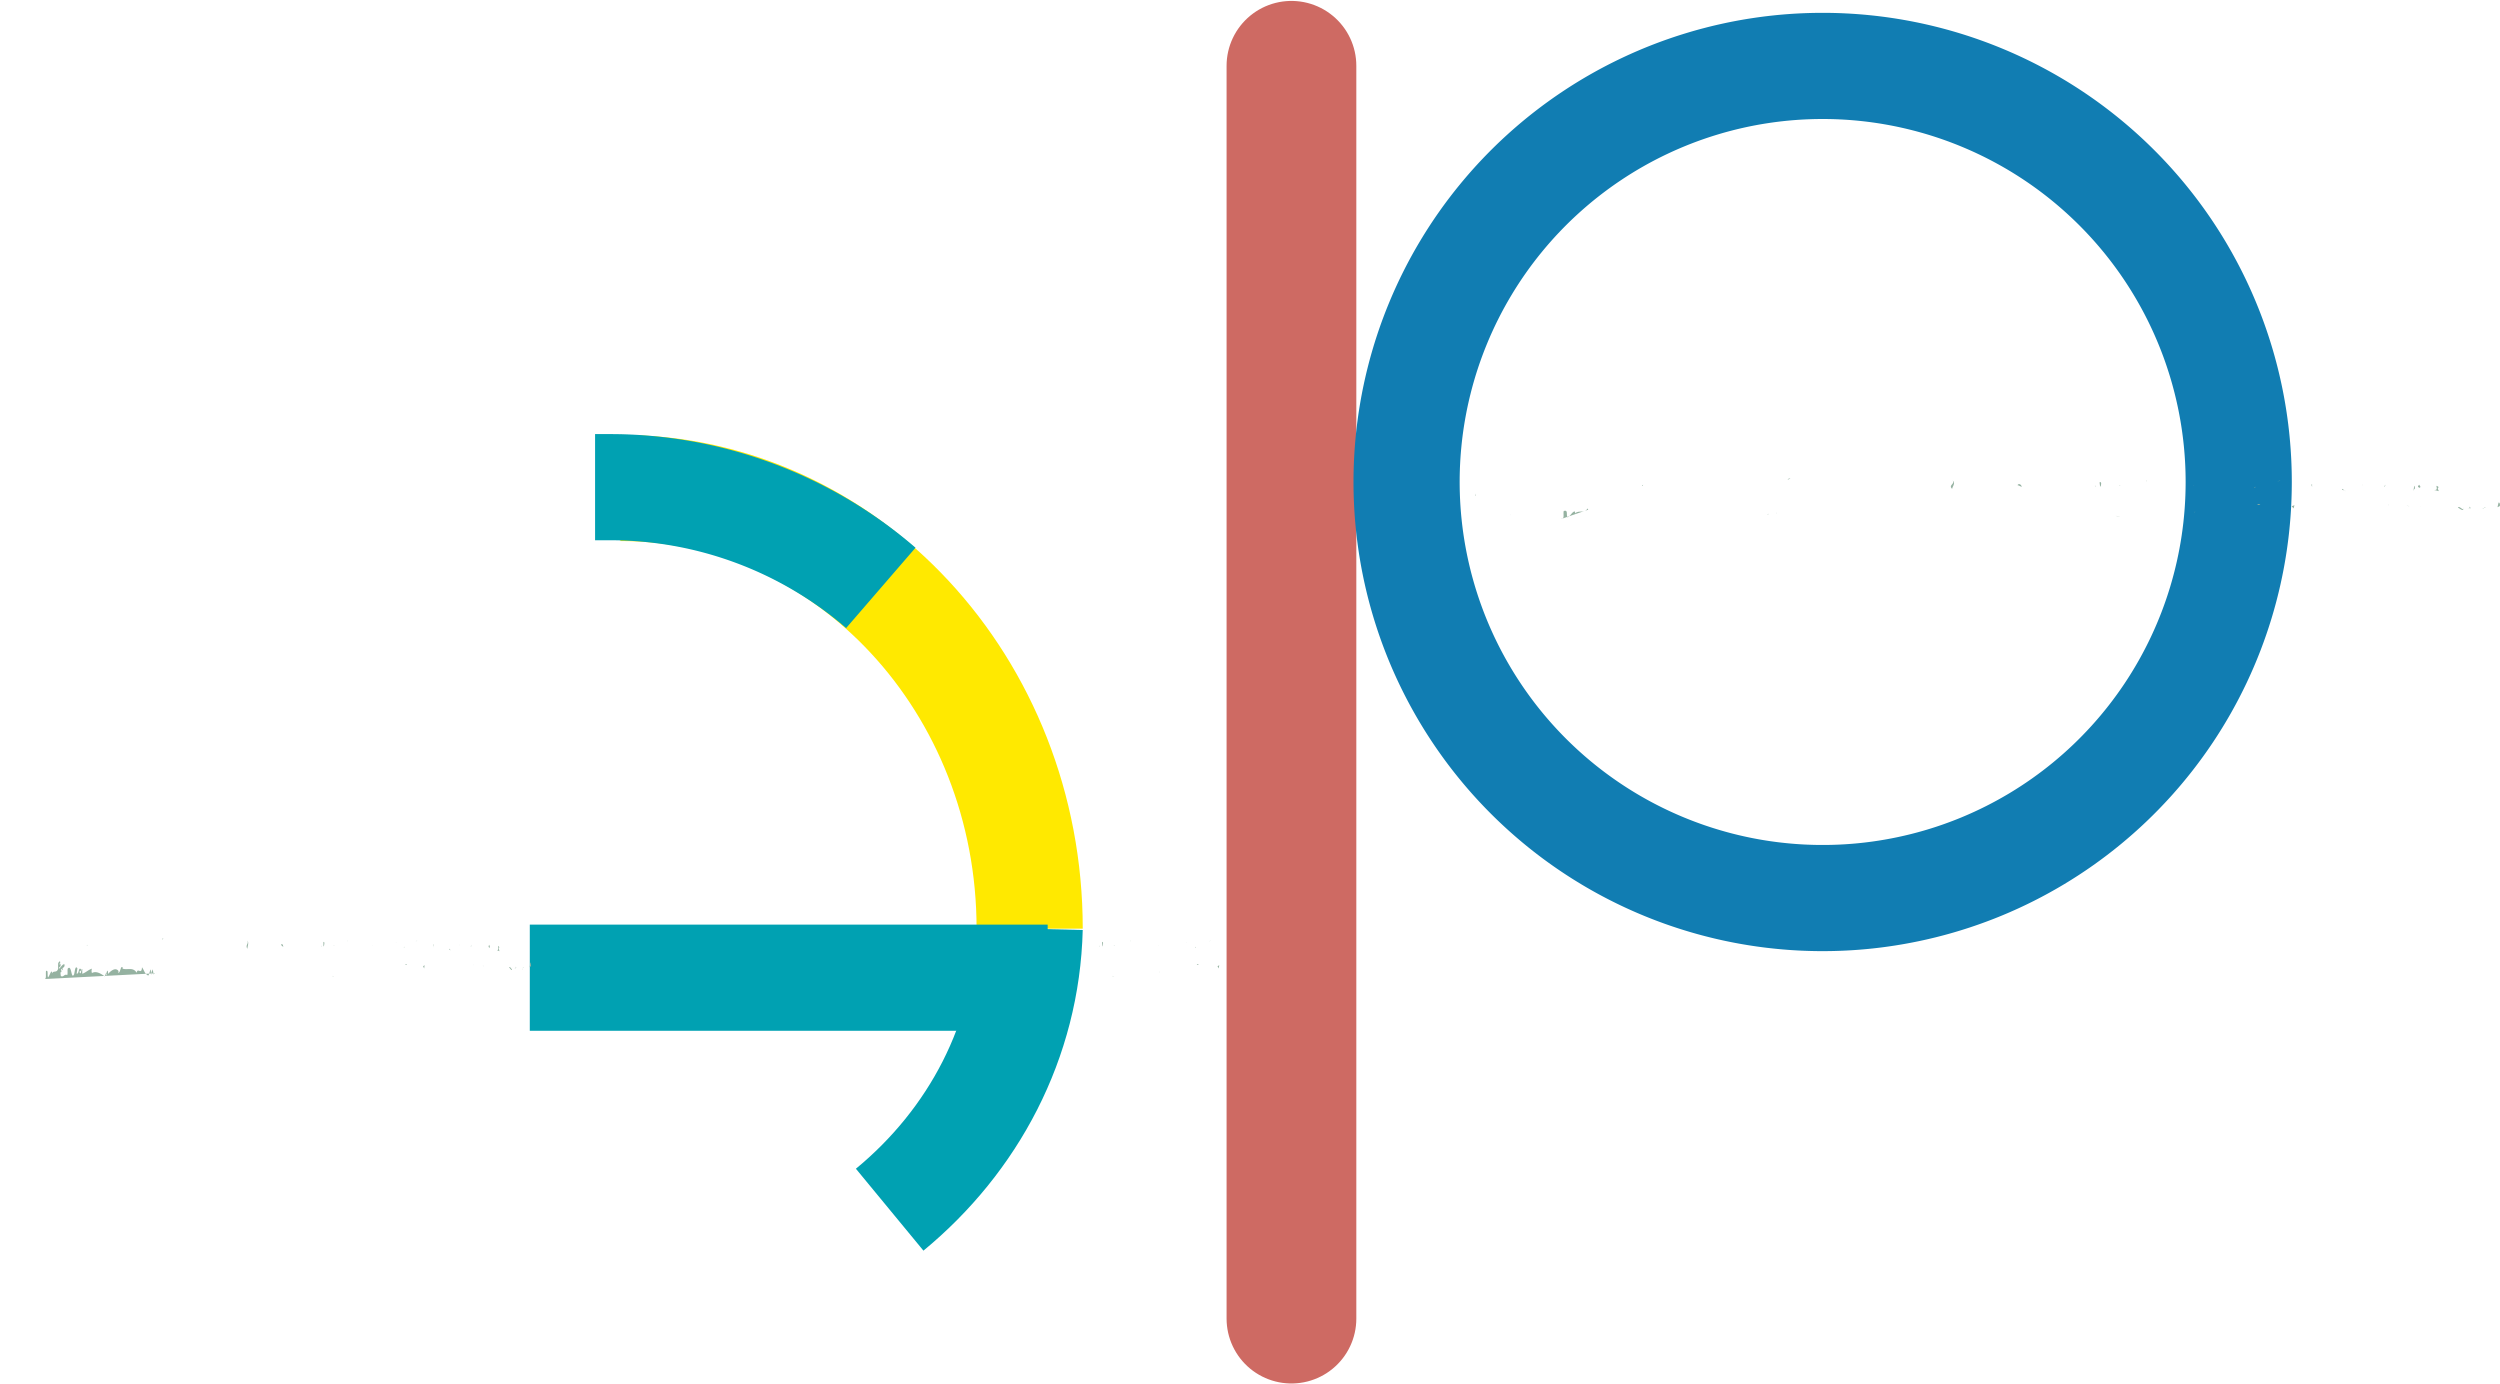 <?xml version="1.0" encoding="UTF-8" standalone="no"?>
<svg
   xmlns:dc="http://purl.org/dc/elements/1.1/"
   xmlns:cc="http://creativecommons.org/ns#"
   xmlns:rdf="http://www.w3.org/1999/02/22-rdf-syntax-ns#"
   xmlns:svg="http://www.w3.org/2000/svg"
   xmlns="http://www.w3.org/2000/svg"
   xmlns:sodipodi="http://sodipodi.sourceforge.net/DTD/sodipodi-0.dtd"
   xmlns:inkscape="http://www.inkscape.org/namespaces/inkscape"
   viewBox="0 0 390.201 216.078"
   id="svg384"
   version="1.1"
   inkscape:version="0.91 r13725"
   sodipodi:docname="gempy-02.svg"
   width="390.201"
   height="216.078">
  <sodipodi:namedview
     pagecolor="#ffffff"
     bordercolor="#666666"
     borderopacity="1"
     objecttolerance="10"
     gridtolerance="10"
     guidetolerance="10"
     inkscape:pageopacity="0"
     inkscape:pageshadow="2"
     inkscape:window-width="640"
     inkscape:window-height="480"
     id="namedview715"
     showgrid="false"
     inkscape:zoom="0.39645207"
     inkscape:cx="179.42501"
     inkscape:cy="96.14918"
     inkscape:window-x="98"
     inkscape:window-y="36"
     inkscape:window-maximized="0"
     inkscape:current-layer="svg384" />
  <defs
     id="defs386">
    <style
       id="style388">.cls-1{fill:#95b2a1;}.cls-2,.cls-3,.cls-4,.cls-5,.cls-6{fill:none;stroke-miterlimit:10;}.cls-2{stroke:#ce6a63;stroke-width:20.25px;}.cls-2,.cls-4,.cls-6{stroke-linecap:round;}.cls-3{stroke:#ffe900;}.cls-3,.cls-4,.cls-5,.cls-6{stroke-width:16.57px;}.cls-4,.cls-5{stroke:#00a1b2;}.cls-6{stroke:#117db2;}</style>
  </defs>
  <title
     id="title390">gempy</title>
  <g
     id="logo"
     transform="translate(-241.52,-177.711)">
    <path
       class="cls-1"
       d="m 451.08,328.49 c 0.05,-0.19 0,-0.61 -0.12,-0.53 l -0.1,0.72 z"
       id="path393"
       inkscape:connector-curvature="0"
       style="fill:#95b2a1" />
    <path
       class="cls-1"
       d="M 450.14,327.16"
       id="path395"
       inkscape:connector-curvature="0"
       style="fill:#95b2a1" />
    <path
       class="cls-1"
       d="m 436.51,326 0.09,0.09 A 0.16,0.16 0 0 0 436.51,326 Z"
       id="path397"
       inkscape:connector-curvature="0"
       style="fill:#95b2a1" />
    <path
       class="cls-1"
       d="m 428.06,325.64 a 0.16,0.16 0 0 0 0.09,-0.15 c -0.06,0.04 -0.15,0.09 -0.09,0.15 z"
       id="path399"
       inkscape:connector-curvature="0"
       style="fill:#95b2a1" />
    <path
       class="cls-1"
       d="m 426.62,324.84 0.08,0 c -0.03,-0.01 -0.06,-0.05 -0.08,0 z"
       id="path401"
       inkscape:connector-curvature="0"
       style="fill:#95b2a1" />
    <path
       class="cls-1"
       d="m 436.51,326 -0.23,-0.23 c -0.02,0.23 0.12,0.23 0.23,0.23 z"
       id="path403"
       inkscape:connector-curvature="0"
       style="fill:#95b2a1" />
    <path
       class="cls-1"
       d="m 448.26,328.89 a 0.45,0.45 0 0 0 0.12,-0.19 l -0.12,0.08 c 0,0 0,0.07 0,0.11 z"
       id="path405"
       inkscape:connector-curvature="0"
       style="fill:#95b2a1" />
    <path
       class="cls-1"
       d="m 440.23,325.45 0.07,0 c 0,-0.08 0,-0.18 0.06,-0.29 z"
       id="path407"
       inkscape:connector-curvature="0"
       style="fill:#95b2a1" />
    <path
       class="cls-1"
       d="m 443.09,325.34 c -0.06,0 -0.09,0.59 -0.11,0.85 0,-0.25 0.08,-0.37 0.14,-0.42 a 3.35,3.35 0 0 0 -0.03,-0.43 z"
       id="path409"
       inkscape:connector-curvature="0"
       style="fill:#95b2a1" />
    <path
       class="cls-1"
       d="m 447.62,326.41 0.08,-0.08 z"
       id="path411"
       inkscape:connector-curvature="0"
       style="fill:#95b2a1" />
    <path
       class="cls-1"
       d="m 438.18,325.32 a 1.4,1.4 0 0 0 0,-0.22 1,1 0 0 0 0,0.22 z"
       id="path413"
       inkscape:connector-curvature="0"
       style="fill:#95b2a1" />
    <path
       class="cls-1"
       d="m 358.26,329.92 c 0,0 0,-0.07 0,-0.11 0,-0.04 -0.02,0.1 0,0.11 z"
       id="path415"
       inkscape:connector-curvature="0"
       style="fill:#95b2a1" />
    <path
       class="cls-1"
       d="m 354.95,326.88 0,0 c 0,-0.12 0,-0.23 0,-0.34 z"
       id="path417"
       inkscape:connector-curvature="0"
       style="fill:#95b2a1" />
    <path
       class="cls-1"
       d="m 424,324.06 0,0 c 0.06,-0.06 0,-0.06 0,0 z"
       id="path419"
       inkscape:connector-curvature="0"
       style="fill:#95b2a1" />
    <path
       class="cls-1"
       d="m 399.75,324.51 c 0.27,0.55 -0.45,0.7 0,1.31 -0.07,-0.24 0.34,-0.95 0,-1.31 z"
       id="path421"
       inkscape:connector-curvature="0"
       style="fill:#95b2a1" />
    <path
       class="cls-1"
       d="m 448.18,328.81 -0.12,0 c 0.06,0.03 0.1,0.03 0.12,0 z"
       id="path423"
       inkscape:connector-curvature="0"
       style="fill:#95b2a1" />
    <path
       class="cls-1"
       d="m 399.72,325.82 0,0 0,0.06 z"
       id="path425"
       inkscape:connector-curvature="0"
       style="fill:#95b2a1" />
    <path
       class="cls-1"
       d="m 417.9,324.43 a 1.31,1.31 0 0 0 0.06,0.27 0.87,0.87 0 0 0 -0.06,-0.27 z"
       id="path427"
       inkscape:connector-curvature="0"
       style="fill:#95b2a1" />
    <path
       class="cls-1"
       d="m 422.43,325.3 -0.11,-0.08 a 0.2,0.2 0 0 0 0.11,0.08 z"
       id="path429"
       inkscape:connector-curvature="0"
       style="fill:#95b2a1" />
    <path
       class="cls-1"
       d="m 415.54,325.29 c -0.06,0 -0.08,-0.13 -0.16,0 l 0,0.07 c 0.06,-0.13 0.1,-0.17 0.16,-0.07 z"
       id="path431"
       inkscape:connector-curvature="0"
       style="fill:#95b2a1" />
    <path
       class="cls-1"
       d="m 413.1,325.3 c 0,0 0,0.08 0,0.12 l 0.08,0 z"
       id="path433"
       inkscape:connector-curvature="0"
       style="fill:#95b2a1" />
    <path
       class="cls-1"
       d="M 365.7,329.62"
       id="path435"
       inkscape:connector-curvature="0"
       style="fill:#95b2a1" />
    <path
       class="cls-1"
       d="m 448.26,328.55 c 0,0.15 0,0.23 -0.07,0.26 l 0.08,0 a 0.68,0.68 0 0 0 -0.01,-0.26 z"
       id="path437"
       inkscape:connector-curvature="0"
       style="fill:#95b2a1" />
    <path
       class="cls-1"
       d="m 415.45,330.12 -0.39,-0.09 a 0.83,0.83 0 0 0 0.39,0.09 z"
       id="path439"
       inkscape:connector-curvature="0"
       style="fill:#95b2a1" />
    <path
       class="cls-1"
       d="m 383.26,329.53 -0.09,0.07 c 0,0 0.07,0 0.09,-0.07 z"
       id="path441"
       inkscape:connector-curvature="0"
       style="fill:#95b2a1" />
    <path
       class="cls-1"
       d="M 413.9,330.12"
       id="path443"
       inkscape:connector-curvature="0"
       style="fill:#95b2a1" />
    <path
       class="cls-1"
       d="m 365.59,329.06 0,0 z"
       id="path445"
       inkscape:connector-curvature="0"
       style="fill:#95b2a1" />
    <path
       class="cls-1"
       d="m 363,330.52 c 0.37,0 0.17,-0.79 0.25,-1.25 0.44,-0.23 0.2,0.59 0.36,1 0.28,-0.21 0.49,-1 0.69,-0.92 a 0.64,0.64 0 0 1 0,0.35 c 0.29,-0.64 0.87,0 1.21,-0.83 a 0.86,0.86 0 0 1 0,0.2"
       id="path447"
       inkscape:connector-curvature="0"
       style="fill:#95b2a1" />
    <path
       class="cls-1"
       d="m 370.66,325.23 c 0,0 0,0 0,0 l 0.07,0.14 0,-0.19 z"
       id="path449"
       inkscape:connector-curvature="0"
       style="fill:#95b2a1" />
    <path
       class="cls-1"
       d="m 436.61,326.13 0,0 a 0.29,0.29 0 0 1 0,0.09 c 0,0 0.01,-0.06 0,-0.09 z"
       id="path451"
       inkscape:connector-curvature="0"
       style="fill:#95b2a1" />
    <polygon
       class="cls-1"
       points="382.45,329.83 382.45,329.83 382.45,329.68 382.39,329.82 "
       id="polygon453"
       style="fill:#95b2a1" />
    <path
       class="cls-1"
       d="m 440.62,328.23 a 0.4,0.4 0 0 0 0.05,0.16 0.52,0.52 0 0 0 -0.05,-0.16 z"
       id="path455"
       inkscape:connector-curvature="0"
       style="fill:#95b2a1" />
    <path
       class="cls-1"
       d="m 442.35,328.37 0.24,0.22 a 0.93,0.93 0 0 0 -0.24,-0.22 z"
       id="path457"
       inkscape:connector-curvature="0"
       style="fill:#95b2a1" />
    <path
       class="cls-1"
       d="m 443.68,328.67 a 2.5,2.5 0 0 0 0,-0.26 l 0,0 z"
       id="path459"
       inkscape:connector-curvature="0"
       style="fill:#95b2a1" />
    <path
       class="cls-1"
       d="m 422.52,329.39 -0.05,0 c -0.12,0.15 -0.04,0.1 0.05,0 z"
       id="path461"
       inkscape:connector-curvature="0"
       style="fill:#95b2a1" />
    <path
       class="cls-1"
       d="M 428.82,328"
       id="path463"
       inkscape:connector-curvature="0"
       style="fill:#95b2a1" />
    <path
       class="cls-1"
       d="m 415.49,330.13 0,0 z"
       id="path465"
       inkscape:connector-curvature="0"
       style="fill:#95b2a1" />
    <path
       class="cls-1"
       d="m 428.32,328.24 a 0.18,0.18 0 0 0 0.29,0 c -0.09,-0.03 -0.2,-0.09 -0.29,0 z"
       id="path467"
       inkscape:connector-curvature="0"
       style="fill:#95b2a1" />
    <path
       class="cls-1"
       d="m 449.44,329 0.06,0 a 0.46,0.46 0 0 1 0,-0.1 z"
       id="path469"
       inkscape:connector-curvature="0"
       style="fill:#95b2a1" />
    <path
       class="cls-1"
       d="m 449.52,328.88 0.07,-0.07 c 0,0 -0.06,0 -0.07,0.07 z"
       id="path471"
       inkscape:connector-curvature="0"
       style="fill:#95b2a1" />
    <path
       class="cls-1"
       d="m 449.74,328.65 -0.15,0.15 c 0.05,0.01 0.11,0.03 0.15,-0.15 z"
       id="path473"
       inkscape:connector-curvature="0"
       style="fill:#95b2a1" />
    <path
       class="cls-1"
       d="m 447.68,328.67 0,0.22 a 1.13,1.13 0 0 0 0,-0.22 z"
       id="path475"
       inkscape:connector-curvature="0"
       style="fill:#95b2a1" />
    <path
       class="cls-1"
       d="m 447.15,328.73 c 0.13,0.05 0.32,0.47 0.5,0.33 l 0,-0.18 c -0.07,0.34 -0.38,-0.52 -0.5,-0.15 z"
       id="path477"
       inkscape:connector-curvature="0"
       style="fill:#95b2a1" />
    <path
       class="cls-1"
       d="m 444.91,326 0.45,0.18 c -0.08,-0.24 -0.18,-0.55 0,-0.61 -0.54,-0.72 0.14,0.51 -0.45,0.43 z"
       id="path479"
       inkscape:connector-curvature="0"
       style="fill:#95b2a1" />
    <path
       class="cls-1"
       d="m 443.52,325.65 c 0.24,-0.11 0,-0.34 0,-0.48 -0.14,0.22 -0.18,0.27 0,0.48 z"
       id="path481"
       inkscape:connector-curvature="0"
       style="fill:#95b2a1" />
    <path
       class="cls-1"
       d="m 433.47,325.64 0,-0.56 c -0.16,0.09 0.02,0.22 0,0.56 z"
       id="path483"
       inkscape:connector-curvature="0"
       style="fill:#95b2a1" />
    <polygon
       class="cls-1"
       points="431.55,328.52 431.55,328.52 431.73,328.87 431.82,328.36 "
       id="polygon485"
       style="fill:#95b2a1" />
    <polygon
       class="cls-1"
       points="430.41,324.56 430.41,324.56 430.5,324.48 430.19,324.68 "
       id="polygon487"
       style="fill:#95b2a1" />
    <path
       class="cls-1"
       d="m 413.53,324.75 0.06,0.69 c 0.12,-0.12 0.15,-0.89 -0.06,-0.69 z"
       id="path489"
       inkscape:connector-curvature="0"
       style="fill:#95b2a1" />
    <path
       class="cls-1"
       d="m 406.24,325.45 c -0.08,-0.34 -0.28,-0.56 -0.41,-0.23 0.17,0.05 0.33,0.32 0.41,0.23 z"
       id="path491"
       inkscape:connector-curvature="0"
       style="fill:#95b2a1" />
    <polygon
       class="cls-1"
       points="384.39,324.33 384.39,324.33 384.53,324.11 384.26,324.3 "
       id="polygon493"
       style="fill:#95b2a1" />
    <line
       class="cls-2"
       x1="443.09"
       y1="187.98"
       x2="443.09"
       y2="383.52"
       id="line495"
       style="fill:none;stroke:#ce6a63;stroke-width:20.25px;stroke-linecap:round;stroke-miterlimit:10" />
    <path
       class="cls-3"
       d="m 338.35,253.87 c 35.28,0 63.88,30.79 63.88,68.79"
       id="path497"
       inkscape:connector-curvature="0"
       style="fill:none;stroke:#ffe900;stroke-width:16.57px;stroke-miterlimit:10" />
    <path
       class="cls-4"
       d="M 336.57,383.52"
       id="path499"
       inkscape:connector-curvature="0"
       style="fill:none;stroke:#00a1b2;stroke-width:16.57px;stroke-linecap:round;stroke-miterlimit:10" />
    <path
       class="cls-5"
       d="M 380.73,366.2"
       id="path501"
       inkscape:connector-curvature="0"
       style="fill:none;stroke:#00a1b2;stroke-width:16.57px;stroke-miterlimit:10" />
    <path
       class="cls-5"
       d="m 402.23,322.66 c -0.44,17.52 -8.8,33.1 -21.85,43.86"
       id="path503"
       inkscape:connector-curvature="0"
       style="fill:none;stroke:#00a1b2;stroke-width:16.57px;stroke-miterlimit:10" />
    <path
       class="cls-5"
       d="m 334.4,253.75 c 0.73,0 1.46,0 2.17,0 A 64.63,64.63 0 0 1 379,269.47"
       id="path505"
       inkscape:connector-curvature="0"
       style="fill:none;stroke:#00a1b2;stroke-width:16.57px;stroke-miterlimit:10" />
    <line
       class="cls-5"
       x1="405.04"
       y1="330.31"
       x2="324.21"
       y2="330.31"
       id="line507"
       style="fill:none;stroke:#00a1b2;stroke-width:16.57px;stroke-miterlimit:10" />
    <path
       class="cls-6"
       d="M 590.94,252.92 A 64.94,64.94 0 1 1 526,188 a 64.94,64.94 0 0 1 64.94,64.92 z"
       id="path509"
       inkscape:connector-curvature="0"
       style="fill:none;stroke:#117db2;stroke-width:16.57px;stroke-linecap:round;stroke-miterlimit:10" />
    <path
       class="cls-1"
       d="m 631.69,256.69 c 0.08,-0.19 0,-0.61 -0.2,-0.53 l -0.16,0.72 z"
       id="path511"
       inkscape:connector-curvature="0"
       style="fill:#95b2a1" />
    <path
       class="cls-1"
       d="M 630.13,255.36"
       id="path513"
       inkscape:connector-curvature="0"
       style="fill:#95b2a1" />
    <path
       class="cls-1"
       d="m 607.45,254.24 0.15,0.09 a 0.26,0.26 0 0 0 -0.15,-0.09 z"
       id="path515"
       inkscape:connector-curvature="0"
       style="fill:#95b2a1" />
    <path
       class="cls-1"
       d="m 593.39,253.84 a 0.17,0.17 0 0 0 0.16,-0.15 c -0.1,0.04 -0.18,0.09 -0.16,0.15 z"
       id="path517"
       inkscape:connector-curvature="0"
       style="fill:#95b2a1" />
    <path
       class="cls-1"
       d="m 591,253 0.14,0 c -0.06,0 -0.14,0 -0.14,0 z"
       id="path519"
       inkscape:connector-curvature="0"
       style="fill:#95b2a1" />
    <path
       class="cls-1"
       d="m 607.45,254.24 -0.38,-0.23 c -0.07,0.23 0.19,0.17 0.38,0.23 z"
       id="path521"
       inkscape:connector-curvature="0"
       style="fill:#95b2a1" />
    <path
       class="cls-1"
       d="m 627,257.1 a 0.51,0.51 0 0 0 0.2,-0.19 L 627,257 c 0,0 0,0.06 0,0.1 z"
       id="path523"
       inkscape:connector-curvature="0"
       style="fill:#95b2a1" />
    <path
       class="cls-1"
       d="m 613.64,253.65 0.11,0 a 2.47,2.47 0 0 0 0.09,-0.29 z"
       id="path525"
       inkscape:connector-curvature="0"
       style="fill:#95b2a1" />
    <path
       class="cls-1"
       d="m 618.4,253.54 c -0.11,0 -0.14,0.59 -0.19,0.85 0.06,-0.25 0.14,-0.37 0.23,-0.42 a 2,2 0 0 0 -0.04,-0.43 z"
       id="path527"
       inkscape:connector-curvature="0"
       style="fill:#95b2a1" />
    <path
       class="cls-1"
       d="m 625.94,254.62 0.13,-0.08 z"
       id="path529"
       inkscape:connector-curvature="0"
       style="fill:#95b2a1" />
    <path
       class="cls-1"
       d="m 610.24,253.52 a 0.87,0.87 0 0 0 0,-0.22 0.61,0.61 0 0 0 0,0.22 z"
       id="path531"
       inkscape:connector-curvature="0"
       style="fill:#95b2a1" />
    <path
       class="cls-1"
       d="m 477.25,258.12 c 0,0 0,-0.07 0,-0.11 0,-0.04 -0.04,0.1 0,0.11 z"
       id="path533"
       inkscape:connector-curvature="0"
       style="fill:#95b2a1" />
    <path
       class="cls-1"
       d="m 471.74,255.09 0.08,0 c 0,-0.12 0,-0.23 0,-0.34 z"
       id="path535"
       inkscape:connector-curvature="0"
       style="fill:#95b2a1" />
    <path
       class="cls-1"
       d="m 586.6,252.26 0,0 c 0.13,-0.06 0.07,-0.04 0,0 z"
       id="path537"
       inkscape:connector-curvature="0"
       style="fill:#95b2a1" />
    <path
       class="cls-1"
       d="m 546.28,252.71 c 0.46,0.55 -0.74,0.7 -0.06,1.31 -0.06,-0.24 0.63,-0.95 0.06,-1.31 z"
       id="path539"
       inkscape:connector-curvature="0"
       style="fill:#95b2a1" />
    <path
       class="cls-1"
       d="m 626.88,257 -0.2,0 a 0.28,0.28 0 0 0 0.2,0 z"
       id="path541"
       inkscape:connector-curvature="0"
       style="fill:#95b2a1" />
    <path
       class="cls-1"
       d="m 546.23,254 0,0 0.07,0.06 z"
       id="path543"
       inkscape:connector-curvature="0"
       style="fill:#95b2a1" />
    <path
       class="cls-1"
       d="m 576.48,252.63 a 0.9,0.9 0 0 0 0.1,0.27 0.59,0.59 0 0 0 -0.1,-0.27 z"
       id="path545"
       inkscape:connector-curvature="0"
       style="fill:#95b2a1" />
    <path
       class="cls-1"
       d="m 584,253.5 -0.19,-0.08 a 0.38,0.38 0 0 0 0.19,0.08 z"
       id="path547"
       inkscape:connector-curvature="0"
       style="fill:#95b2a1" />
    <path
       class="cls-1"
       d="m 572.57,253.49 c -0.1,0 -0.14,-0.13 -0.27,0 l 0,0.07 c 0.08,-0.12 0.15,-0.16 0.27,-0.07 z"
       id="path549"
       inkscape:connector-curvature="0"
       style="fill:#95b2a1" />
    <path
       class="cls-1"
       d="m 568.49,253.5 a 1.22,1.22 0 0 0 0.08,0.12 l 0.13,0 z"
       id="path551"
       inkscape:connector-curvature="0"
       style="fill:#95b2a1" />
    <path
       class="cls-1"
       d="M 489.63,257.82"
       id="path553"
       inkscape:connector-curvature="0"
       style="fill:#95b2a1" />
    <path
       class="cls-1"
       d="m 627,256.75 c 0,0.15 -0.06,0.23 -0.12,0.26 l 0.14,0 A 0.42,0.42 0 0 0 627,256.75 Z"
       id="path555"
       inkscape:connector-curvature="0"
       style="fill:#95b2a1" />
    <path
       class="cls-1"
       d="m 572.4,258.32 -0.65,-0.09 a 2.17,2.17 0 0 0 0.65,0.09 z"
       id="path557"
       inkscape:connector-curvature="0"
       style="fill:#95b2a1" />
    <path
       class="cls-1"
       d="m 518.85,257.74 -0.15,0.07 a 0.13,0.13 0 0 0 0.15,-0.07 z"
       id="path559"
       inkscape:connector-curvature="0"
       style="fill:#95b2a1" />
    <path
       class="cls-1"
       d="M 569.83,258.32"
       id="path561"
       inkscape:connector-curvature="0"
       style="fill:#95b2a1" />
    <path
       class="cls-1"
       d="m 489.44,257.27 0,0 z"
       id="path563"
       inkscape:connector-curvature="0"
       style="fill:#95b2a1" />
    <path
       class="cls-1"
       d="m 485.17,258.72 c 0.62,0 0.29,-0.79 0.42,-1.25 0.74,-0.23 0.34,0.59 0.59,1 0.46,-0.21 0.81,-1 1.15,-0.92 0,0.13 0.09,0.18 0,0.35 0.49,-0.64 1.44,0 2,-0.83 a 0.58,0.58 0 0 1 0.07,0.2"
       id="path565"
       inkscape:connector-curvature="0"
       style="fill:#95b2a1" />
    <path
       class="cls-1"
       d="m 497.88,253.43 c 0,0 0,0 -0.08,0 l 0.11,0.14 0.07,-0.19 z"
       id="path567"
       inkscape:connector-curvature="0"
       style="fill:#95b2a1" />
    <path
       class="cls-1"
       d="m 607.62,254.34 0,0 a 0.24,0.24 0 0 1 0.05,0.09 0.53,0.53 0 0 1 -0.05,-0.09 z"
       id="path569"
       inkscape:connector-curvature="0"
       style="fill:#95b2a1" />
    <polygon
       class="cls-1"
       points="517.5,258.04 517.5,258.04 517.5,257.88 517.4,258.02 "
       id="polygon571"
       style="fill:#95b2a1" />
    <path
       class="cls-1"
       d="m 614.28,256.44 a 0.31,0.31 0 0 0 0.09,0.16 0.4,0.4 0 0 0 -0.09,-0.16 z"
       id="path573"
       inkscape:connector-curvature="0"
       style="fill:#95b2a1" />
    <path
       class="cls-1"
       d="m 617.16,256.57 0.41,0.22 a 1.59,1.59 0 0 0 -0.41,-0.22 z"
       id="path575"
       inkscape:connector-curvature="0"
       style="fill:#95b2a1" />
    <path
       class="cls-1"
       d="m 619.38,256.88 a 1.55,1.55 0 0 0 0,-0.26 l 0,0 z"
       id="path577"
       inkscape:connector-curvature="0"
       style="fill:#95b2a1" />
    <path
       class="cls-1"
       d="m 584.17,257.6 -0.09,0 c -0.19,0.14 -0.08,0.09 0.09,0 z"
       id="path579"
       inkscape:connector-curvature="0"
       style="fill:#95b2a1" />
    <path
       class="cls-1"
       d="M 594.65,256.17"
       id="path581"
       inkscape:connector-curvature="0"
       style="fill:#95b2a1" />
    <path
       class="cls-1"
       d="m 572.47,258.33 0,0 z"
       id="path583"
       inkscape:connector-curvature="0"
       style="fill:#95b2a1" />
    <path
       class="cls-1"
       d="m 593.82,256.44 a 0.42,0.42 0 0 0 0.49,0 0.62,0.62 0 0 0 -0.49,0 z"
       id="path585"
       inkscape:connector-curvature="0"
       style="fill:#95b2a1" />
    <path
       class="cls-1"
       d="m 629,257.15 0.11,0 a 0.28,0.28 0 0 1 0,-0.1 z"
       id="path587"
       inkscape:connector-curvature="0"
       style="fill:#95b2a1" />
    <path
       class="cls-1"
       d="m 629.09,257.08 0.12,-0.07 c -0.05,-0.01 -0.1,-0.01 -0.12,0.07 z"
       id="path589"
       inkscape:connector-curvature="0"
       style="fill:#95b2a1" />
    <path
       class="cls-1"
       d="m 629.46,256.85 -0.25,0.15 c 0.09,0 0.2,0 0.25,-0.15 z"
       id="path591"
       inkscape:connector-curvature="0"
       style="fill:#95b2a1" />
    <path
       class="cls-1"
       d="m 626,256.87 0,0.22 a 0.7,0.7 0 0 0 0,-0.22 z"
       id="path593"
       inkscape:connector-curvature="0"
       style="fill:#95b2a1" />
    <path
       class="cls-1"
       d="m 625.15,256.94 c 0.21,0.05 0.53,0.47 0.83,0.33 l 0,-0.18 c -0.11,0.33 -0.63,-0.53 -0.83,-0.15 z"
       id="path595"
       inkscape:connector-curvature="0"
       style="fill:#95b2a1" />
    <path
       class="cls-1"
       d="m 621.43,254.19 0.75,0.18 c -0.13,-0.24 -0.3,-0.55 0,-0.61 -0.9,-0.71 0.23,0.53 -0.75,0.43 z"
       id="path597"
       inkscape:connector-curvature="0"
       style="fill:#95b2a1" />
    <path
       class="cls-1"
       d="m 619.12,253.85 c 0.4,-0.11 0,-0.34 0,-0.48 -0.24,0.22 -0.3,0.27 0,0.48 z"
       id="path599"
       inkscape:connector-curvature="0"
       style="fill:#95b2a1" />
    <path
       class="cls-1"
       d="m 602.39,253.85 0,-0.56 c -0.26,0.08 0.04,0.22 0,0.56 z"
       id="path601"
       inkscape:connector-curvature="0"
       style="fill:#95b2a1" />
    <polygon
       class="cls-1"
       points="599.2,256.73 599.2,256.73 599.5,257.07 599.64,256.56 "
       id="polygon603"
       style="fill:#95b2a1" />
    <polygon
       class="cls-1"
       points="597.31,252.76 597.31,252.76 597.44,252.68 596.93,252.88 "
       id="polygon605"
       style="fill:#95b2a1" />
    <path
       class="cls-1"
       d="m 569.22,253 0.09,0.69 c 0.21,-0.17 0.25,-0.94 -0.09,-0.69 z"
       id="path607"
       inkscape:connector-curvature="0"
       style="fill:#95b2a1" />
    <path
       class="cls-1"
       d="m 557.09,253.66 c -0.13,-0.34 -0.47,-0.56 -0.68,-0.23 0.27,0.05 0.59,0.31 0.68,0.23 z"
       id="path609"
       inkscape:connector-curvature="0"
       style="fill:#95b2a1" />
    <polygon
       class="cls-1"
       points="520.72,252.54 520.72,252.54 520.97,252.31 520.51,252.5 "
       id="polygon611"
       style="fill:#95b2a1" />
    <path
       class="cls-1"
       d="m 324.39,328.49 c 0,-0.19 0,-0.61 -0.1,-0.53 l -0.09,0.72 z"
       id="path613"
       inkscape:connector-curvature="0"
       style="fill:#95b2a1" />
    <path
       class="cls-1"
       d="M 323.59,327.16"
       id="path615"
       inkscape:connector-curvature="0"
       style="fill:#95b2a1" />
    <path
       class="cls-1"
       d="m 311.83,326 0.08,0.09 A 0.15,0.15 0 0 0 311.83,326 Z"
       id="path617"
       inkscape:connector-curvature="0"
       style="fill:#95b2a1" />
    <path
       class="cls-1"
       d="m 304.55,325.64 c 0.06,0 0.08,-0.09 0.08,-0.15 0,-0.06 -0.09,0.09 -0.08,0.15 z"
       id="path619"
       inkscape:connector-curvature="0"
       style="fill:#95b2a1" />
    <path
       class="cls-1"
       d="m 303.31,324.84 0.07,0 c -0.03,-0.01 -0.05,-0.05 -0.07,0 z"
       id="path621"
       inkscape:connector-curvature="0"
       style="fill:#95b2a1" />
    <path
       class="cls-1"
       d="m 311.83,326 -0.19,-0.23 c -0.02,0.23 0.1,0.23 0.19,0.23 z"
       id="path623"
       inkscape:connector-curvature="0"
       style="fill:#95b2a1" />
    <path
       class="cls-1"
       d="m 322,328.89 a 0.45,0.45 0 0 0 0.11,-0.19 l -0.1,0.08 c 0,0 -0.01,0.07 -0.01,0.11 z"
       id="path625"
       inkscape:connector-curvature="0"
       style="fill:#95b2a1" />
    <path
       class="cls-1"
       d="m 315,325.45 0.06,0 c 0,-0.08 0,-0.18 0,-0.29 z"
       id="path627"
       inkscape:connector-curvature="0"
       style="fill:#95b2a1" />
    <path
       class="cls-1"
       d="M 317.51,325.34"
       id="path629"
       inkscape:connector-curvature="0"
       style="fill:#95b2a1" />
    <path
       class="cls-1"
       d="m 321.41,326.41 0.07,-0.08 z"
       id="path631"
       inkscape:connector-curvature="0"
       style="fill:#95b2a1" />
    <path
       class="cls-1"
       d="m 313.28,325.32 a 1.58,1.58 0 0 0 0,-0.22 1.12,1.12 0 0 0 0,0.22 z"
       id="path633"
       inkscape:connector-curvature="0"
       style="fill:#95b2a1" />
    <path
       class="cls-1"
       d="m 244.37,329.92 c 0,0 0,-0.07 0,-0.11 0,-0.04 -0.01,0.1 0,0.11 z"
       id="path635"
       inkscape:connector-curvature="0"
       style="fill:#95b2a1" />
    <path
       class="cls-1"
       d="m 241.52,326.88 0,0 c 0,-0.12 0,-0.23 0,-0.34 z"
       id="path637"
       inkscape:connector-curvature="0"
       style="fill:#95b2a1" />
    <path
       class="cls-1"
       d="m 301,324.06 0,0 c 0.1,-0.06 0.07,-0.06 0,0 z"
       id="path639"
       inkscape:connector-curvature="0"
       style="fill:#95b2a1" />
    <path
       class="cls-1"
       d="m 280.14,324.51 c 0.24,0.55 -0.39,0.7 0,1.31 -0.06,-0.24 0.3,-0.95 0,-1.31 z"
       id="path641"
       inkscape:connector-curvature="0"
       style="fill:#95b2a1" />
    <path
       class="cls-1"
       d="m 321.9,328.81 -0.1,0 c 0,0 0.08,0.03 0.1,0 z"
       id="path643"
       inkscape:connector-curvature="0"
       style="fill:#95b2a1" />
    <path
       class="cls-1"
       d="m 280.12,325.82 0,0 0,0.06 z"
       id="path645"
       inkscape:connector-curvature="0"
       style="fill:#95b2a1" />
    <path
       class="cls-1"
       d="m 295.79,324.43 a 1.49,1.49 0 0 0 0.05,0.27 1,1 0 0 0 -0.05,-0.27 z"
       id="path647"
       inkscape:connector-curvature="0"
       style="fill:#95b2a1" />
    <path
       class="cls-1"
       d="m 299.7,325.3 -0.1,-0.08 a 0.17,0.17 0 0 0 0.1,0.08 z"
       id="path649"
       inkscape:connector-curvature="0"
       style="fill:#95b2a1" />
    <path
       class="cls-1"
       d="m 293.76,325.29 c -0.05,0 -0.07,-0.13 -0.14,0 l 0,0.07 c 0.05,-0.13 0.08,-0.17 0.14,-0.07 z"
       id="path651"
       inkscape:connector-curvature="0"
       style="fill:#95b2a1" />
    <path
       class="cls-1"
       d="m 291.65,325.3 c 0,0 0,0.08 0,0.12 l 0.07,0 z"
       id="path653"
       inkscape:connector-curvature="0"
       style="fill:#95b2a1" />
    <path
       class="cls-1"
       d="M 250.79,329.62"
       id="path655"
       inkscape:connector-curvature="0"
       style="fill:#95b2a1" />
    <path
       class="cls-1"
       d="m 322,328.55 c 0,0.15 0,0.23 -0.06,0.26 l 0.07,0 A 0.79,0.79 0 0 0 322,328.55 Z"
       id="path657"
       inkscape:connector-curvature="0"
       style="fill:#95b2a1" />
    <path
       class="cls-1"
       d="m 293.68,330.12 -0.34,-0.09 a 0.64,0.64 0 0 0 0.34,0.09 z"
       id="path659"
       inkscape:connector-curvature="0"
       style="fill:#95b2a1" />
    <path
       class="cls-1"
       d="m 265.93,329.53 -0.08,0.07 c 0,0 0.06,0 0.08,-0.07 z"
       id="path661"
       inkscape:connector-curvature="0"
       style="fill:#95b2a1" />
    <path
       class="cls-1"
       d="M 292.35,330.12"
       id="path663"
       inkscape:connector-curvature="0"
       style="fill:#95b2a1" />
    <path
       class="cls-1"
       d="m 250.69,329.06 0,0 z"
       id="path665"
       inkscape:connector-curvature="0"
       style="fill:#95b2a1" />
    <path
       class="cls-1"
       d="m 248.48,330.52 c 0.32,0 0.15,-0.79 0.22,-1.25 0.38,-0.23 0.18,0.59 0.31,1 0.24,-0.21 0.42,-1 0.6,-0.92 a 0.74,0.74 0 0 1 0,0.35 c 0.25,-0.64 0.75,0 1,-0.83 a 1,1 0 0 1 0,0.2 7.72,7.72 0 0 1 0,-1.1 c 0.14,0 0.27,-0.51 0.32,0 -0.09,0 -0.1,0.2 -0.14,0.36 l 0.15,-0.23 c 0.14,0.76 -0.2,0.26 -0.2,0.82 0.29,-0.25 0.63,-0.87 0.86,-0.66 0,0.74 -0.52,0.25 -0.23,0.91 l -0.35,-0.28 c 0.27,1.17 -0.21,-0.08 0,1.17 0.46,0.21 0.51,-0.38 1,-0.16 0.1,-0.41 0,-0.61 0.07,-1 0.65,-0.74 0.51,1.86 1,0.87 0.12,-0.49 0.17,-1.43 0.51,-0.93 l -0.12,0.84 c 0.44,0.08 0.25,-1.2 0.72,-0.64 -0.08,0.33 -0.35,0.28 -0.28,0.38 0.3,0.66 0.21,-0.47 0.44,-0.47 l 0,0.74 c 0.47,-0.12 1,-0.65 1.51,-0.79 a 1,1 0 0 0 0,0.68 c 0.66,-0.37 1.4,0.09 2,0.53 l 0.24,-0.64 c 0.06,0 0.1,0.29 0,0.41 0.25,0.24 0,-0.41 0.13,-0.66 0.14,0 0.19,0.37 0.1,0.56 0.44,-0.54 1.24,-1.17 1.7,-0.48 l -0.09,0.19 c 0.36,0.26 0.4,-1.31 0.74,-0.71 l -0.06,0.11 c 0.78,0.28 1.64,-0.31 2.23,0.66 0.11,-0.92 0.77,0.41 0.82,-0.87 0.44,0.64 0.32,0.87 0.94,1.29 0.17,0.06 0.25,-0.8 0.45,-0.94 l 0,0.67 0.28,-0.7 0.15,0.8 0.19,-0.17"
       id="path667"
       inkscape:connector-curvature="0"
       style="fill:#95b2a1" />
    <path
       class="cls-1"
       d="m 255.07,325.23 c 0,0 0,0 0,0 l 0.06,0.14 0,-0.19 z"
       id="path669"
       inkscape:connector-curvature="0"
       style="fill:#95b2a1" />
    <path
       class="cls-1"
       d="m 311.92,326.13 0,0 a 0.32,0.32 0 0 1 0,0.09 c 0,0 0.01,-0.06 0,-0.09 z"
       id="path671"
       inkscape:connector-curvature="0"
       style="fill:#95b2a1" />
    <polygon
       class="cls-1"
       points="265.23,329.83 265.23,329.83 265.23,329.68 265.18,329.82 "
       id="polygon673"
       style="fill:#95b2a1" />
    <path
       class="cls-1"
       d="m 315.38,328.23 a 0.44,0.44 0 0 0 0,0.16 0.58,0.58 0 0 0 0,-0.16 z"
       id="path675"
       inkscape:connector-curvature="0"
       style="fill:#95b2a1" />
    <path
       class="cls-1"
       d="m 316.87,328.37 0.21,0.22 a 0.85,0.85 0 0 0 -0.21,-0.22 z"
       id="path677"
       inkscape:connector-curvature="0"
       style="fill:#95b2a1" />
    <path
       class="cls-1"
       d="m 318,328.67 c 0,-0.11 0,-0.19 0,-0.26 l 0,0 z"
       id="path679"
       inkscape:connector-curvature="0"
       style="fill:#95b2a1" />
    <path
       class="cls-1"
       d="m 299.77,329.39 0,0 c -0.14,0.15 -0.07,0.1 0,0 z"
       id="path681"
       inkscape:connector-curvature="0"
       style="fill:#95b2a1" />
    <path
       class="cls-1"
       d="M 305.2,328"
       id="path683"
       inkscape:connector-curvature="0"
       style="fill:#95b2a1" />
    <path
       class="cls-1"
       d="m 293.71,330.13 0,0 z"
       id="path685"
       inkscape:connector-curvature="0"
       style="fill:#95b2a1" />
    <path
       class="cls-1"
       d="m 304.78,328.24 c 0.1,0.12 0.18,0.1 0.25,0 -0.08,-0.03 -0.17,-0.09 -0.25,0 z"
       id="path687"
       inkscape:connector-curvature="0"
       style="fill:#95b2a1" />
    <path
       class="cls-1"
       d="m 323,329 0.06,0 a 0.52,0.52 0 0 1 0,-0.1 z"
       id="path689"
       inkscape:connector-curvature="0"
       style="fill:#95b2a1" />
    <path
       class="cls-1"
       d="m 323.05,328.88 0.06,-0.07 c 0,0 -0.05,0 -0.06,0.07 z"
       id="path691"
       inkscape:connector-curvature="0"
       style="fill:#95b2a1" />
    <path
       class="cls-1"
       d="m 323.24,328.65 -0.13,0.15 c 0,0 0.1,0.03 0.13,-0.15 z"
       id="path693"
       inkscape:connector-curvature="0"
       style="fill:#95b2a1" />
    <path
       class="cls-1"
       d="m 321.47,328.67 0,0.22 a 1.29,1.29 0 0 0 0,-0.22 z"
       id="path695"
       inkscape:connector-curvature="0"
       style="fill:#95b2a1" />
    <path
       class="cls-1"
       d="m 321,328.73 c 0.11,0.05 0.28,0.47 0.43,0.33 l 0,-0.18 c -0.05,0.34 -0.32,-0.52 -0.43,-0.15 z"
       id="path697"
       inkscape:connector-curvature="0"
       style="fill:#95b2a1" />
    <path
       class="cls-1"
       d="m 319.08,326 0.39,0.18 c -0.07,-0.24 -0.16,-0.55 0,-0.61 -0.47,-0.72 0.12,0.51 -0.39,0.43 z"
       id="path699"
       inkscape:connector-curvature="0"
       style="fill:#95b2a1" />
    <path
       class="cls-1"
       d="m 317.88,325.65 c 0.21,-0.11 0,-0.34 0,-0.48 -0.12,0.22 -0.15,0.27 0,0.48 z"
       id="path701"
       inkscape:connector-curvature="0"
       style="fill:#95b2a1" />
    <path
       class="cls-1"
       d="m 309.22,325.64 0,-0.56 c -0.14,0.09 0.02,0.22 0,0.56 z"
       id="path703"
       inkscape:connector-curvature="0"
       style="fill:#95b2a1" />
    <polygon
       class="cls-1"
       points="307.56,328.52 307.56,328.52 307.72,328.87 307.79,328.36 "
       id="polygon705"
       style="fill:#95b2a1" />
    <polygon
       class="cls-1"
       points="306.58,324.56 306.58,324.56 306.65,324.48 306.38,324.68 "
       id="polygon707"
       style="fill:#95b2a1" />
    <path
       class="cls-1"
       d="m 292,324.75 0,0.69 c 0.18,-0.12 0.21,-0.89 0,-0.69 z"
       id="path709"
       inkscape:connector-curvature="0"
       style="fill:#95b2a1" />
    <path
       class="cls-1"
       d="m 285.74,325.45 c -0.07,-0.34 -0.25,-0.56 -0.35,-0.23 0.14,0.05 0.28,0.32 0.35,0.23 z"
       id="path711"
       inkscape:connector-curvature="0"
       style="fill:#95b2a1" />
    <polygon
       class="cls-1"
       points="266.9,324.33 266.9,324.33 267.03,324.11 266.79,324.3 "
       id="polygon713"
       style="fill:#95b2a1" />
  </g>
</svg>
